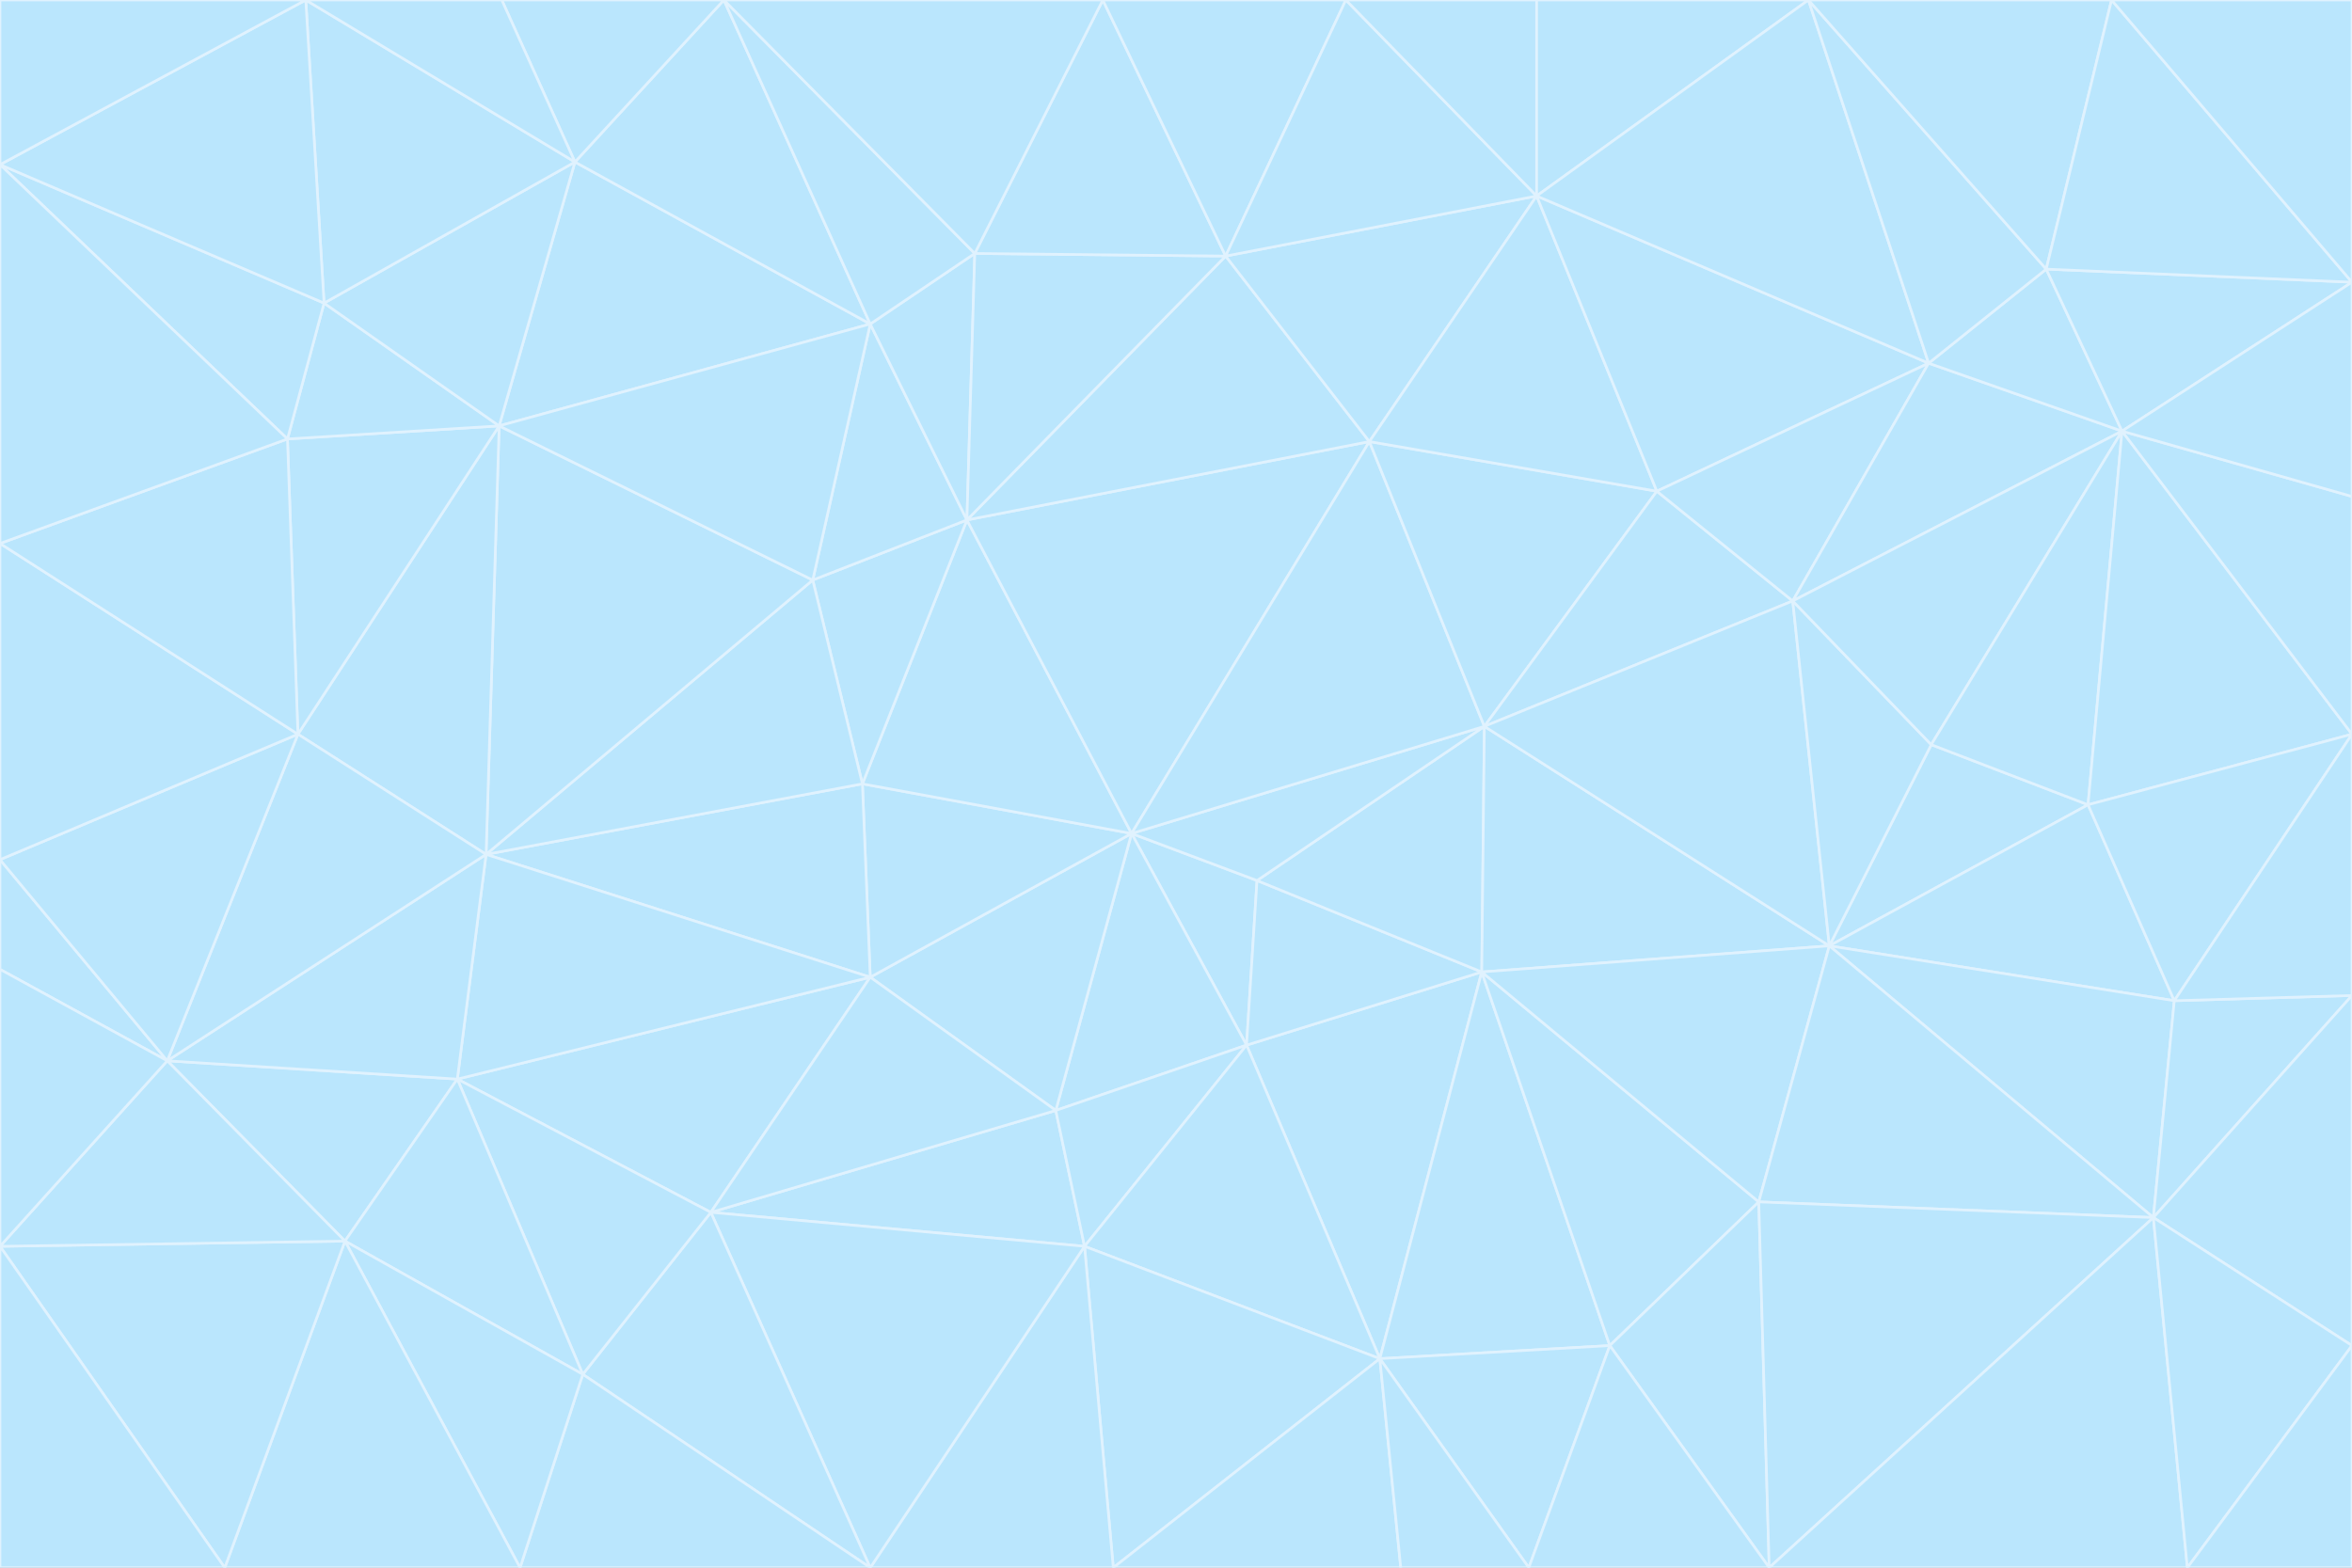 <svg id="visual" viewBox="0 0 900 600" width="900" height="600" xmlns="http://www.w3.org/2000/svg" xmlns:xlink="http://www.w3.org/1999/xlink" version="1.1"><rect x="0" y="0" width="900" height="600" fill="#333333" stroke="none"/><g stroke-width="1" stroke-linejoin="bevel"><path d="M433 319L477 400L481 337Z" fill="#bae6fd" stroke="#e0f2fe"></path><path d="M433 319L404 425L477 400Z" fill="#bae6fd" stroke="#e0f2fe"></path><path d="M433 319L333 374L404 425Z" fill="#bae6fd" stroke="#e0f2fe"></path><path d="M272 464L415 477L404 425Z" fill="#bae6fd" stroke="#e0f2fe"></path><path d="M404 425L415 477L477 400Z" fill="#bae6fd" stroke="#e0f2fe"></path><path d="M528 520L567 372L477 400Z" fill="#bae6fd" stroke="#e0f2fe"></path><path d="M477 400L567 372L481 337Z" fill="#bae6fd" stroke="#e0f2fe"></path><path d="M433 319L330 300L333 374Z" fill="#bae6fd" stroke="#e0f2fe"></path><path d="M567 372L568 278L481 337Z" fill="#bae6fd" stroke="#e0f2fe"></path><path d="M481 337L568 278L433 319Z" fill="#bae6fd" stroke="#e0f2fe"></path><path d="M433 319L370 199L330 300Z" fill="#bae6fd" stroke="#e0f2fe"></path><path d="M415 477L528 520L477 400Z" fill="#bae6fd" stroke="#e0f2fe"></path><path d="M524 169L370 199L433 319Z" fill="#bae6fd" stroke="#e0f2fe"></path><path d="M370 199L311 222L330 300Z" fill="#bae6fd" stroke="#e0f2fe"></path><path d="M175 413L272 464L333 374Z" fill="#bae6fd" stroke="#e0f2fe"></path><path d="M186 327L333 374L330 300Z" fill="#bae6fd" stroke="#e0f2fe"></path><path d="M333 374L272 464L404 425Z" fill="#bae6fd" stroke="#e0f2fe"></path><path d="M415 477L426 600L528 520Z" fill="#bae6fd" stroke="#e0f2fe"></path><path d="M568 278L524 169L433 319Z" fill="#bae6fd" stroke="#e0f2fe"></path><path d="M528 520L616 515L567 372Z" fill="#bae6fd" stroke="#e0f2fe"></path><path d="M567 372L700 362L568 278Z" fill="#bae6fd" stroke="#e0f2fe"></path><path d="M333 600L426 600L415 477Z" fill="#bae6fd" stroke="#e0f2fe"></path><path d="M528 520L585 600L616 515Z" fill="#bae6fd" stroke="#e0f2fe"></path><path d="M616 515L673 460L567 372Z" fill="#bae6fd" stroke="#e0f2fe"></path><path d="M568 278L634 188L524 169Z" fill="#bae6fd" stroke="#e0f2fe"></path><path d="M426 600L536 600L528 520Z" fill="#bae6fd" stroke="#e0f2fe"></path><path d="M616 515L677 600L673 460Z" fill="#bae6fd" stroke="#e0f2fe"></path><path d="M673 460L700 362L567 372Z" fill="#bae6fd" stroke="#e0f2fe"></path><path d="M272 464L333 600L415 477Z" fill="#bae6fd" stroke="#e0f2fe"></path><path d="M311 222L186 327L330 300Z" fill="#bae6fd" stroke="#e0f2fe"></path><path d="M272 464L223 526L333 600Z" fill="#bae6fd" stroke="#e0f2fe"></path><path d="M686 230L634 188L568 278Z" fill="#bae6fd" stroke="#e0f2fe"></path><path d="M370 199L333 124L311 222Z" fill="#bae6fd" stroke="#e0f2fe"></path><path d="M311 222L191 163L186 327Z" fill="#bae6fd" stroke="#e0f2fe"></path><path d="M373 97L333 124L370 199Z" fill="#bae6fd" stroke="#e0f2fe"></path><path d="M469 98L370 199L524 169Z" fill="#bae6fd" stroke="#e0f2fe"></path><path d="M588 75L469 98L524 169Z" fill="#bae6fd" stroke="#e0f2fe"></path><path d="M175 413L223 526L272 464Z" fill="#bae6fd" stroke="#e0f2fe"></path><path d="M186 327L175 413L333 374Z" fill="#bae6fd" stroke="#e0f2fe"></path><path d="M536 600L585 600L528 520Z" fill="#bae6fd" stroke="#e0f2fe"></path><path d="M469 98L373 97L370 199Z" fill="#bae6fd" stroke="#e0f2fe"></path><path d="M700 362L686 230L568 278Z" fill="#bae6fd" stroke="#e0f2fe"></path><path d="M799 308L739 285L700 362Z" fill="#bae6fd" stroke="#e0f2fe"></path><path d="M700 362L739 285L686 230Z" fill="#bae6fd" stroke="#e0f2fe"></path><path d="M220 62L191 163L333 124Z" fill="#bae6fd" stroke="#e0f2fe"></path><path d="M333 124L191 163L311 222Z" fill="#bae6fd" stroke="#e0f2fe"></path><path d="M64 406L132 475L175 413Z" fill="#bae6fd" stroke="#e0f2fe"></path><path d="M634 188L588 75L524 169Z" fill="#bae6fd" stroke="#e0f2fe"></path><path d="M469 98L422 0L373 97Z" fill="#bae6fd" stroke="#e0f2fe"></path><path d="M738 139L588 75L634 188Z" fill="#bae6fd" stroke="#e0f2fe"></path><path d="M738 139L634 188L686 230Z" fill="#bae6fd" stroke="#e0f2fe"></path><path d="M64 406L175 413L186 327Z" fill="#bae6fd" stroke="#e0f2fe"></path><path d="M175 413L132 475L223 526Z" fill="#bae6fd" stroke="#e0f2fe"></path><path d="M223 526L199 600L333 600Z" fill="#bae6fd" stroke="#e0f2fe"></path><path d="M585 600L677 600L616 515Z" fill="#bae6fd" stroke="#e0f2fe"></path><path d="M832 383L799 308L700 362Z" fill="#bae6fd" stroke="#e0f2fe"></path><path d="M132 475L199 600L223 526Z" fill="#bae6fd" stroke="#e0f2fe"></path><path d="M191 163L114 281L186 327Z" fill="#bae6fd" stroke="#e0f2fe"></path><path d="M832 383L700 362L824 466Z" fill="#bae6fd" stroke="#e0f2fe"></path><path d="M812 165L738 139L686 230Z" fill="#bae6fd" stroke="#e0f2fe"></path><path d="M515 0L422 0L469 98Z" fill="#bae6fd" stroke="#e0f2fe"></path><path d="M277 0L220 62L333 124Z" fill="#bae6fd" stroke="#e0f2fe"></path><path d="M812 165L686 230L739 285Z" fill="#bae6fd" stroke="#e0f2fe"></path><path d="M588 75L515 0L469 98Z" fill="#bae6fd" stroke="#e0f2fe"></path><path d="M588 0L515 0L588 75Z" fill="#bae6fd" stroke="#e0f2fe"></path><path d="M277 0L333 124L373 97Z" fill="#bae6fd" stroke="#e0f2fe"></path><path d="M191 163L110 168L114 281Z" fill="#bae6fd" stroke="#e0f2fe"></path><path d="M114 281L64 406L186 327Z" fill="#bae6fd" stroke="#e0f2fe"></path><path d="M132 475L86 600L199 600Z" fill="#bae6fd" stroke="#e0f2fe"></path><path d="M124 116L110 168L191 163Z" fill="#bae6fd" stroke="#e0f2fe"></path><path d="M0 329L0 371L64 406Z" fill="#bae6fd" stroke="#e0f2fe"></path><path d="M824 466L700 362L673 460Z" fill="#bae6fd" stroke="#e0f2fe"></path><path d="M799 308L812 165L739 285Z" fill="#bae6fd" stroke="#e0f2fe"></path><path d="M692 0L588 0L588 75Z" fill="#bae6fd" stroke="#e0f2fe"></path><path d="M677 600L824 466L673 460Z" fill="#bae6fd" stroke="#e0f2fe"></path><path d="M422 0L277 0L373 97Z" fill="#bae6fd" stroke="#e0f2fe"></path><path d="M220 62L124 116L191 163Z" fill="#bae6fd" stroke="#e0f2fe"></path><path d="M117 0L124 116L220 62Z" fill="#bae6fd" stroke="#e0f2fe"></path><path d="M900 281L812 165L799 308Z" fill="#bae6fd" stroke="#e0f2fe"></path><path d="M738 139L692 0L588 75Z" fill="#bae6fd" stroke="#e0f2fe"></path><path d="M0 477L86 600L132 475Z" fill="#bae6fd" stroke="#e0f2fe"></path><path d="M812 165L783 103L738 139Z" fill="#bae6fd" stroke="#e0f2fe"></path><path d="M0 329L64 406L114 281Z" fill="#bae6fd" stroke="#e0f2fe"></path><path d="M64 406L0 477L132 475Z" fill="#bae6fd" stroke="#e0f2fe"></path><path d="M0 329L114 281L0 208Z" fill="#bae6fd" stroke="#e0f2fe"></path><path d="M783 103L692 0L738 139Z" fill="#bae6fd" stroke="#e0f2fe"></path><path d="M277 0L192 0L220 62Z" fill="#bae6fd" stroke="#e0f2fe"></path><path d="M0 208L114 281L110 168Z" fill="#bae6fd" stroke="#e0f2fe"></path><path d="M0 371L0 477L64 406Z" fill="#bae6fd" stroke="#e0f2fe"></path><path d="M824 466L900 381L832 383Z" fill="#bae6fd" stroke="#e0f2fe"></path><path d="M832 383L900 281L799 308Z" fill="#bae6fd" stroke="#e0f2fe"></path><path d="M677 600L837 600L824 466Z" fill="#bae6fd" stroke="#e0f2fe"></path><path d="M824 466L900 515L900 381Z" fill="#bae6fd" stroke="#e0f2fe"></path><path d="M900 381L900 281L832 383Z" fill="#bae6fd" stroke="#e0f2fe"></path><path d="M812 165L900 108L783 103Z" fill="#bae6fd" stroke="#e0f2fe"></path><path d="M0 63L110 168L124 116Z" fill="#bae6fd" stroke="#e0f2fe"></path><path d="M0 63L0 208L110 168Z" fill="#bae6fd" stroke="#e0f2fe"></path><path d="M837 600L900 515L824 466Z" fill="#bae6fd" stroke="#e0f2fe"></path><path d="M192 0L117 0L220 62Z" fill="#bae6fd" stroke="#e0f2fe"></path><path d="M900 281L900 190L812 165Z" fill="#bae6fd" stroke="#e0f2fe"></path><path d="M783 103L808 0L692 0Z" fill="#bae6fd" stroke="#e0f2fe"></path><path d="M0 477L0 600L86 600Z" fill="#bae6fd" stroke="#e0f2fe"></path><path d="M837 600L900 600L900 515Z" fill="#bae6fd" stroke="#e0f2fe"></path><path d="M900 108L808 0L783 103Z" fill="#bae6fd" stroke="#e0f2fe"></path><path d="M900 190L900 108L812 165Z" fill="#bae6fd" stroke="#e0f2fe"></path><path d="M117 0L0 63L124 116Z" fill="#bae6fd" stroke="#e0f2fe"></path><path d="M117 0L0 0L0 63Z" fill="#bae6fd" stroke="#e0f2fe"></path><path d="M900 108L900 0L808 0Z" fill="#bae6fd" stroke="#e0f2fe"></path></g></svg>